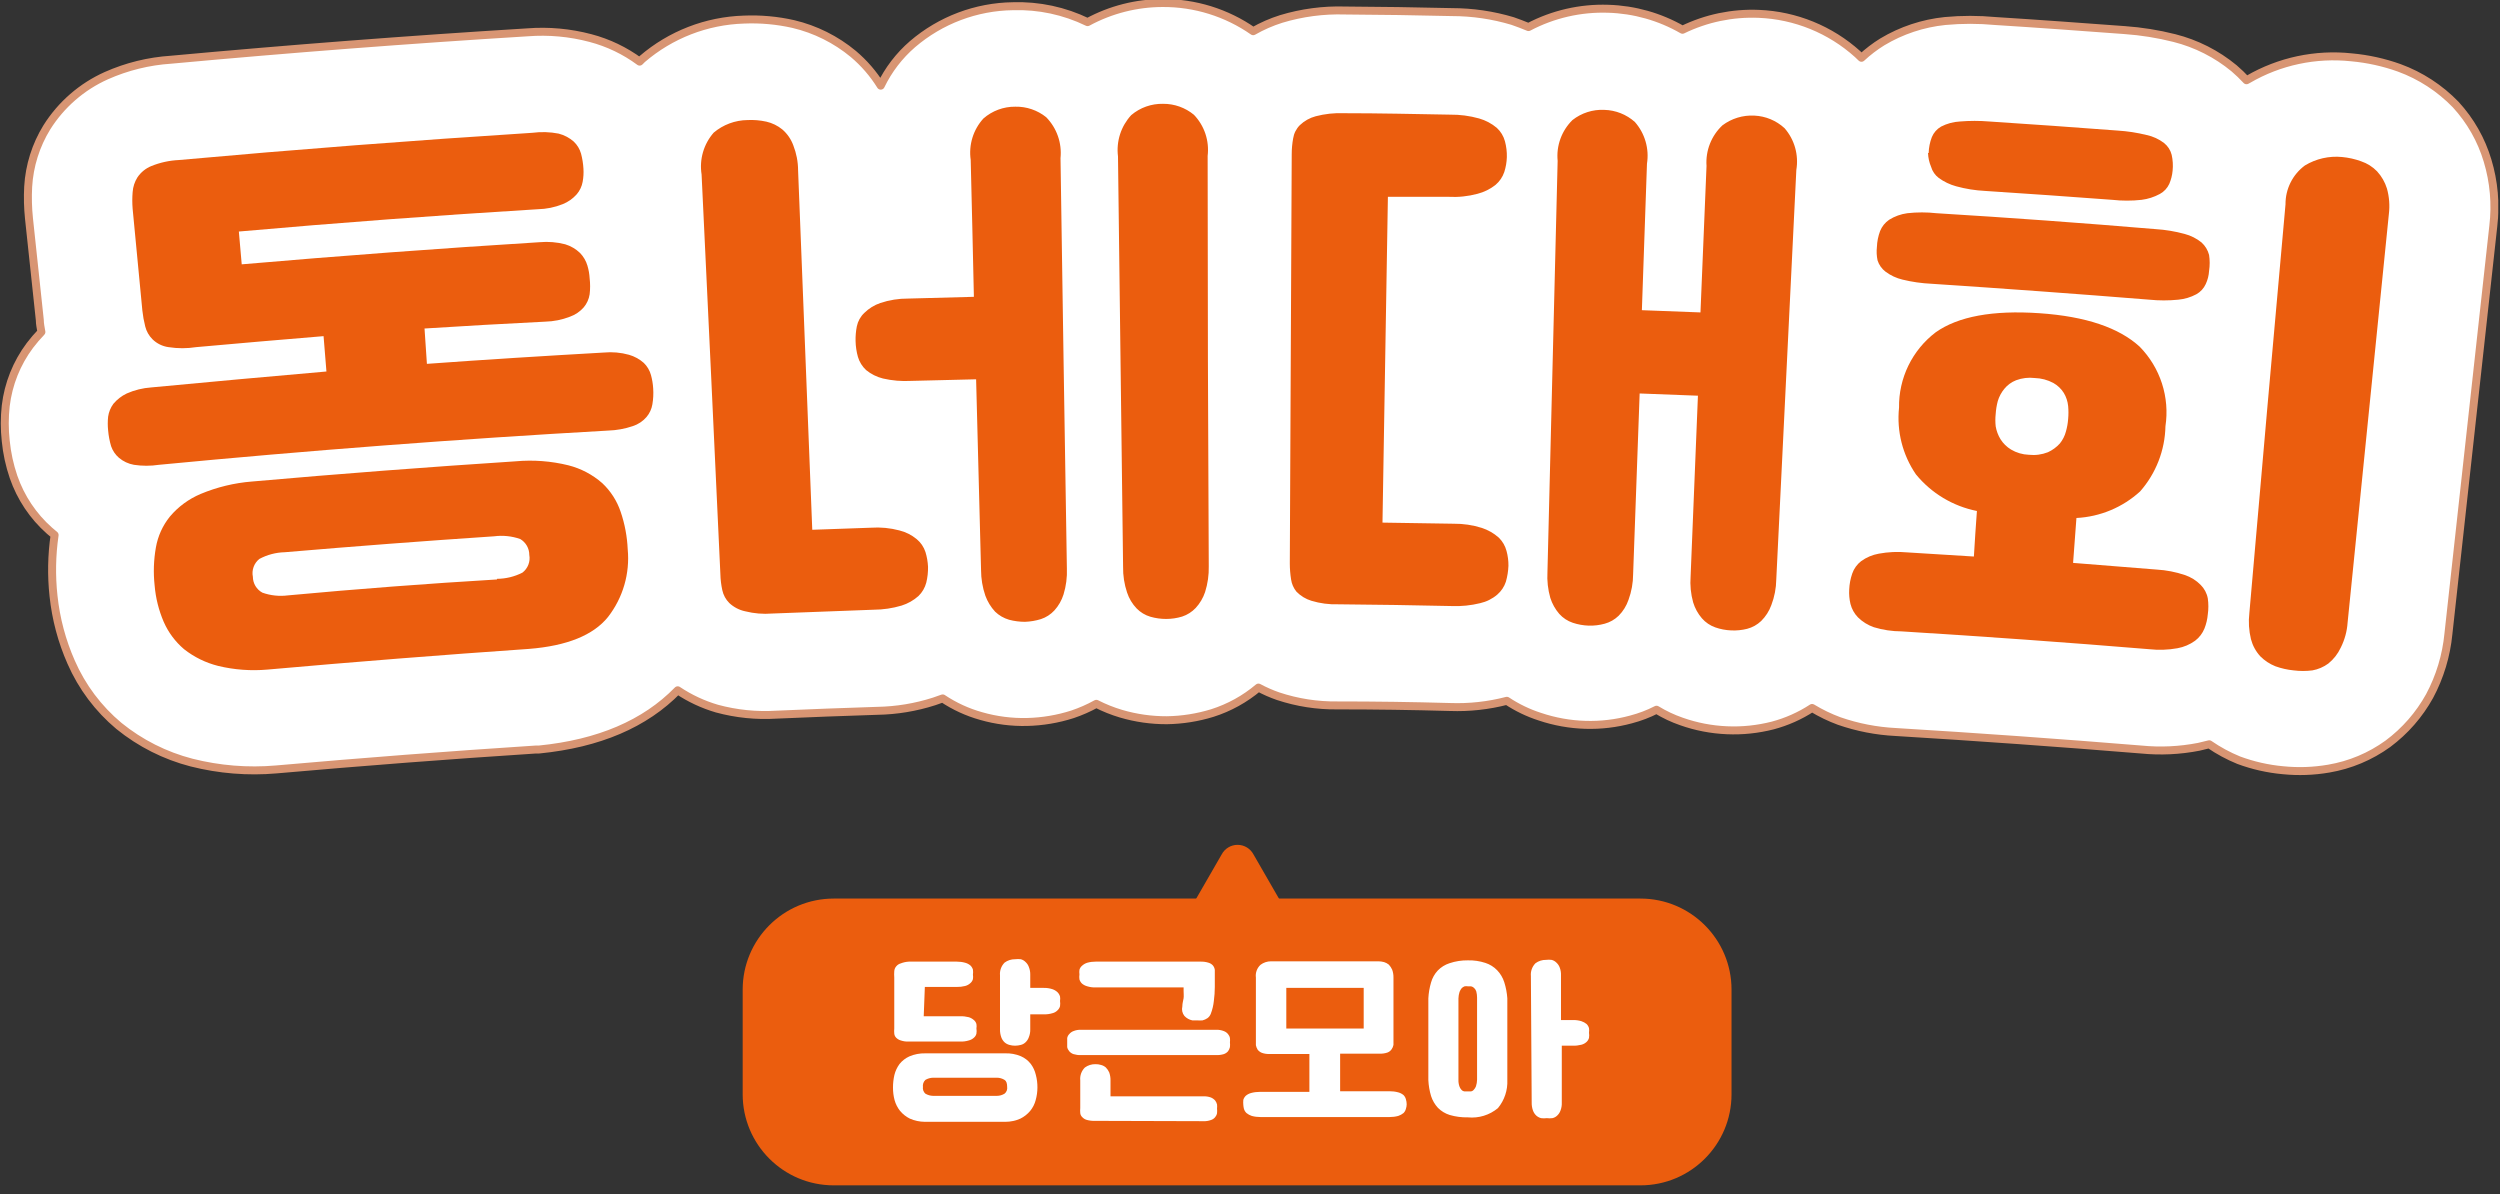 <svg width="157" height="75" viewBox="0 0 157 75" fill="none" xmlns="http://www.w3.org/2000/svg">
<rect x="0" y="0" width="157" height="75" fill="#333333" stroke="none"/>
<g clip-path="url(#clip0_1424:3588)">
<path d="M156.22 10.09C155.829 8.78 155.145 7.576 154.22 6.57C153.227 5.541 152.013 4.751 150.67 4.26C149.702 3.914 148.694 3.692 147.67 3.6C145.418 3.36 143.149 3.843 141.19 4.98L141.08 5.04C140.835 4.775 140.574 4.525 140.3 4.29C139.206 3.386 137.925 2.737 136.55 2.39C135.527 2.132 134.483 1.964 133.43 1.89C130.72 1.69 128.01 1.49 125.3 1.32C124.252 1.222 123.198 1.222 122.15 1.32C120.757 1.463 119.411 1.91 118.21 2.63C117.741 2.92 117.303 3.255 116.9 3.63L116.66 3.4C114.949 1.857 112.752 0.962 110.45 0.87C108.795 0.802 107.149 1.145 105.66 1.87C104.236 1.051 102.632 0.597 100.99 0.55C99.252 0.492 97.528 0.888 95.99 1.7C95.65 1.56 95.31 1.43 94.99 1.32C93.754 0.949 92.47 0.761 91.18 0.76C88.94 0.707 86.7 0.673 84.46 0.66C83.107 0.619 81.756 0.798 80.46 1.19C79.847 1.383 79.257 1.641 78.7 1.96C77.031 0.797 75.044 0.179 73.01 0.19C71.365 0.193 69.746 0.606 68.3 1.39C66.844 0.683 65.238 0.34 63.62 0.39C61.303 0.42 59.07 1.263 57.31 2.77C56.472 3.494 55.791 4.383 55.31 5.38C54.844 4.631 54.264 3.959 53.59 3.39C52.495 2.481 51.205 1.838 49.82 1.51C48.804 1.28 47.761 1.186 46.72 1.23C44.369 1.302 42.114 2.177 40.33 3.71L40.17 3.87C39.243 3.185 38.194 2.683 37.08 2.39C35.793 2.049 34.458 1.927 33.13 2.03C25.663 2.49 18.2 3.063 10.74 3.75C9.338 3.841 7.964 4.18 6.68 4.75C5.139 5.439 3.838 6.571 2.94 8C2.249 9.125 1.847 10.403 1.77 11.72C1.734 12.387 1.751 13.056 1.82 13.72C2.05 15.85 2.27 17.97 2.5 20.1C2.5 20.35 2.56 20.6 2.6 20.85C2.344 21.116 2.103 21.396 1.88 21.69C1.047 22.801 0.523 24.112 0.36 25.49C0.28 26.221 0.28 26.959 0.36 27.69C0.436 28.46 0.6 29.218 0.85 29.95C1.3 31.253 2.078 32.417 3.11 33.33L3.43 33.6C3.246 34.865 3.222 36.149 3.36 37.42C3.511 38.859 3.885 40.266 4.47 41.59C5.147 43.138 6.174 44.507 7.47 45.59C8.807 46.675 10.363 47.459 12.03 47.89C13.767 48.33 15.565 48.476 17.35 48.32C22.783 47.84 28.217 47.423 33.65 47.07H33.85C37.603 46.697 40.507 45.457 42.56 43.35C43.317 43.856 44.147 44.243 45.02 44.5C46.241 44.831 47.508 44.96 48.77 44.88C50.87 44.787 52.977 44.707 55.09 44.64C56.303 44.62 57.505 44.421 58.66 44.05L59.2 43.86C59.943 44.356 60.76 44.73 61.62 44.97C62.556 45.238 63.527 45.363 64.5 45.34C65.468 45.317 66.428 45.156 67.35 44.86C67.869 44.686 68.371 44.465 68.85 44.2C69.347 44.454 69.865 44.661 70.4 44.82C71.335 45.096 72.305 45.234 73.28 45.23C74.246 45.216 75.206 45.064 76.13 44.78C77.193 44.443 78.178 43.9 79.03 43.18C79.425 43.392 79.836 43.573 80.26 43.72C81.462 44.12 82.723 44.316 83.99 44.3C86.35 44.3 88.71 44.333 91.07 44.4C92.269 44.444 93.469 44.312 94.63 44.01C95.274 44.437 95.974 44.774 96.71 45.01C97.63 45.319 98.59 45.491 99.56 45.52C100.528 45.55 101.495 45.435 102.43 45.18C102.984 45.036 103.521 44.832 104.03 44.57C104.525 44.873 105.051 45.121 105.6 45.31C106.517 45.634 107.478 45.819 108.45 45.86C109.419 45.903 110.39 45.801 111.33 45.56C112.206 45.327 113.04 44.956 113.8 44.46C114.339 44.787 114.908 45.062 115.5 45.28C116.645 45.677 117.84 45.91 119.05 45.97C124.19 46.283 129.33 46.65 134.47 47.07C135.675 47.19 136.891 47.132 138.08 46.9L138.74 46.74C139.319 47.139 139.939 47.474 140.59 47.74C141.485 48.072 142.42 48.284 143.37 48.37C144.327 48.467 145.292 48.433 146.24 48.27C147.583 48.043 148.856 47.509 149.96 46.71C151.037 45.908 151.93 44.885 152.58 43.71C153.226 42.5 153.627 41.175 153.76 39.81L156.58 14.19C156.743 12.813 156.621 11.417 156.22 10.09Z" fill="white" stroke="#D89573" stroke-width="0.5" stroke-linecap="round" stroke-linejoin="round"/>
<path d="M26.66 20.63L26.81 22.85C30.52 22.58 34.22 22.35 37.92 22.14C38.451 22.09 38.986 22.137 39.5 22.28C39.844 22.379 40.162 22.553 40.43 22.79C40.645 22.999 40.8 23.261 40.88 23.55C40.956 23.824 41.003 24.106 41.02 24.39C41.043 24.724 41.026 25.06 40.97 25.39C40.922 25.685 40.794 25.962 40.6 26.19C40.371 26.455 40.074 26.652 39.74 26.76C39.24 26.93 38.718 27.024 38.19 27.04C28.777 27.573 19.373 28.29 9.98 29.19C9.46 29.269 8.93 29.269 8.41 29.19C8.063 29.128 7.739 28.977 7.47 28.75C7.247 28.557 7.078 28.309 6.98 28.03C6.883 27.704 6.819 27.369 6.79 27.03C6.76 26.744 6.76 26.456 6.79 26.17C6.831 25.877 6.945 25.599 7.12 25.36C7.351 25.086 7.637 24.864 7.96 24.71C8.447 24.495 8.969 24.367 9.5 24.33C13.16 23.983 16.827 23.65 20.5 23.33L20.32 21.11C17.653 21.33 14.987 21.56 12.32 21.8C11.743 21.891 11.156 21.891 10.58 21.8C10.203 21.748 9.852 21.576 9.58 21.31C9.355 21.087 9.196 20.807 9.12 20.5C9.036 20.171 8.976 19.837 8.94 19.5L8.33 13.12C8.301 12.767 8.301 12.413 8.33 12.06C8.353 11.733 8.456 11.417 8.63 11.14C8.843 10.822 9.146 10.575 9.5 10.43C10.051 10.206 10.636 10.078 11.23 10.05C18.617 9.383 26.017 8.813 33.43 8.34C33.979 8.268 34.536 8.285 35.08 8.39C35.431 8.48 35.757 8.651 36.03 8.89C36.249 9.097 36.408 9.36 36.49 9.65C36.571 9.957 36.622 10.272 36.64 10.59C36.658 10.868 36.641 11.146 36.59 11.42C36.538 11.708 36.41 11.977 36.22 12.2C35.979 12.472 35.678 12.685 35.34 12.82C34.84 13.021 34.308 13.129 33.77 13.14C27.51 13.52 21.253 13.987 15 14.54L15.18 16.6C21.42 16.06 27.657 15.597 33.89 15.21C34.427 15.162 34.968 15.206 35.49 15.34C35.843 15.446 36.165 15.635 36.43 15.89C36.644 16.113 36.802 16.384 36.89 16.68C36.968 16.94 37.015 17.209 37.03 17.48C37.069 17.812 37.069 18.148 37.03 18.48C36.984 18.782 36.856 19.066 36.66 19.3C36.425 19.568 36.126 19.771 35.79 19.89C35.295 20.082 34.771 20.187 34.24 20.2C31.687 20.327 29.16 20.47 26.66 20.63ZM16.79 42.05C15.754 42.141 14.711 42.064 13.7 41.82C12.921 41.624 12.191 41.267 11.56 40.77C11.008 40.301 10.57 39.713 10.28 39.05C9.968 38.322 9.775 37.549 9.71 36.76C9.624 35.967 9.651 35.166 9.79 34.38C9.914 33.669 10.217 33.001 10.67 32.44C11.192 31.821 11.854 31.335 12.6 31.02C13.626 30.592 14.712 30.328 15.82 30.24C21.34 29.753 26.863 29.33 32.39 28.97C33.496 28.87 34.611 28.955 35.69 29.22C36.479 29.419 37.209 29.803 37.82 30.34C38.351 30.837 38.75 31.46 38.98 32.15C39.237 32.905 39.385 33.693 39.42 34.49C39.566 36.016 39.122 37.541 38.18 38.75C37.26 39.89 35.61 40.56 33.23 40.75C27.75 41.13 22.27 41.563 16.79 42.05ZM31.21 36.35C31.767 36.348 32.315 36.214 32.81 35.96C32.977 35.833 33.105 35.661 33.181 35.465C33.257 35.27 33.278 35.057 33.24 34.85C33.24 34.648 33.188 34.45 33.088 34.274C32.988 34.099 32.844 33.953 32.67 33.85C32.144 33.666 31.582 33.608 31.03 33.68C26.643 33.973 22.26 34.307 17.88 34.68C17.325 34.694 16.78 34.838 16.29 35.1C16.125 35.23 15.999 35.404 15.927 35.602C15.854 35.8 15.838 36.014 15.88 36.22C15.881 36.425 15.937 36.626 16.042 36.802C16.148 36.978 16.299 37.123 16.48 37.22C16.992 37.401 17.541 37.46 18.08 37.39C22.473 36.983 26.85 36.65 31.21 36.39V36.35Z" fill="#EB5D0E"/>
<path d="M51.01 33.27L54.7 33.14C55.299 33.099 55.9 33.157 56.48 33.31C56.88 33.408 57.253 33.596 57.57 33.86C57.826 34.072 58.017 34.353 58.12 34.67C58.211 34.969 58.265 35.278 58.28 35.59C58.287 35.927 58.25 36.263 58.17 36.59C58.086 36.909 57.917 37.2 57.68 37.43C57.374 37.703 57.012 37.908 56.62 38.03C56.052 38.2 55.463 38.287 54.87 38.29L48.49 38.53C47.923 38.576 47.352 38.529 46.8 38.39C46.425 38.311 46.08 38.131 45.8 37.87C45.578 37.648 45.425 37.367 45.36 37.06C45.288 36.731 45.248 36.396 45.24 36.06C44.853 27.687 44.46 19.32 44.06 10.96C43.986 10.493 44.015 10.015 44.147 9.56C44.278 9.106 44.508 8.686 44.82 8.33C45.414 7.829 46.163 7.55 46.94 7.54C47.339 7.52 47.739 7.554 48.13 7.64C48.496 7.724 48.839 7.892 49.13 8.13C49.442 8.399 49.679 8.743 49.82 9.13C50.016 9.63 50.118 10.162 50.12 10.7L51.01 33.27ZM61.3 23.82L57.21 23.92C56.619 23.953 56.027 23.903 55.45 23.77C55.062 23.674 54.7 23.493 54.39 23.24C54.15 23.017 53.974 22.734 53.88 22.42C53.788 22.094 53.738 21.758 53.73 21.42C53.723 21.108 53.749 20.796 53.81 20.49C53.877 20.169 54.041 19.875 54.28 19.65C54.563 19.371 54.904 19.159 55.28 19.03C55.847 18.84 56.442 18.746 57.04 18.75L61.16 18.64C61.1 15.77 61.03 12.91 60.96 10.04C60.893 9.574 60.93 9.1 61.068 8.65C61.206 8.2 61.443 7.787 61.76 7.44C62.313 6.957 63.025 6.693 63.76 6.7C64.464 6.685 65.151 6.919 65.7 7.36C66.029 7.696 66.281 8.101 66.436 8.545C66.592 8.989 66.647 9.462 66.6 9.93C66.727 18.517 66.86 27.107 67 35.7C67.023 36.251 66.952 36.803 66.79 37.33C66.674 37.7 66.48 38.042 66.22 38.33C65.989 38.583 65.696 38.773 65.37 38.88C65.046 38.981 64.709 39.038 64.37 39.05C64.032 39.05 63.696 39.007 63.37 38.92C63.039 38.824 62.737 38.649 62.49 38.41C62.223 38.12 62.016 37.78 61.88 37.41C61.701 36.889 61.61 36.341 61.61 35.79C61.503 31.797 61.4 27.807 61.3 23.82ZM70.21 9.82C70.152 9.354 70.196 8.881 70.339 8.433C70.483 7.986 70.722 7.575 71.04 7.23C71.598 6.757 72.309 6.505 73.04 6.52C73.748 6.514 74.435 6.758 74.98 7.21C75.305 7.55 75.551 7.957 75.7 8.403C75.848 8.849 75.896 9.323 75.84 9.79C75.84 18.377 75.863 26.967 75.91 35.56C75.923 36.109 75.845 36.656 75.68 37.18C75.556 37.551 75.355 37.892 75.09 38.18C74.856 38.428 74.564 38.613 74.24 38.72C73.916 38.819 73.579 38.869 73.24 38.87C72.902 38.871 72.565 38.824 72.24 38.73C71.914 38.633 71.618 38.454 71.38 38.21C71.108 37.925 70.903 37.584 70.78 37.21C70.605 36.688 70.52 36.14 70.53 35.59L70.21 9.82Z" fill="#EB5D0E"/>
<path d="M86.82 32.82L91.29 32.89C91.887 32.884 92.481 32.971 93.05 33.15C93.445 33.277 93.809 33.485 94.12 33.76C94.357 33.99 94.526 34.281 94.61 34.6C94.693 34.903 94.733 35.216 94.73 35.53C94.717 35.868 94.663 36.204 94.57 36.53C94.467 36.844 94.281 37.124 94.03 37.34C93.72 37.606 93.349 37.791 92.95 37.88C92.371 38.023 91.775 38.083 91.18 38.06C88.8 38.007 86.42 37.97 84.04 37.95C83.472 37.968 82.904 37.894 82.36 37.73C82.004 37.622 81.68 37.426 81.42 37.16C81.238 36.939 81.121 36.673 81.08 36.39C81.028 36.059 81.001 35.725 81 35.39L81.12 9.69C81.119 9.355 81.15 9.02 81.21 8.69C81.258 8.376 81.406 8.085 81.63 7.86C81.911 7.592 82.255 7.399 82.63 7.3C83.204 7.15 83.797 7.086 84.39 7.11C86.61 7.11 88.84 7.16 91.06 7.2C91.678 7.192 92.294 7.273 92.89 7.44C93.297 7.556 93.676 7.757 94 8.03C94.246 8.256 94.423 8.547 94.51 8.87C94.598 9.196 94.639 9.533 94.63 9.87C94.62 10.186 94.566 10.499 94.47 10.8C94.364 11.115 94.174 11.395 93.92 11.61C93.587 11.874 93.202 12.065 92.79 12.17C92.194 12.331 91.576 12.395 90.96 12.36H87.16L86.82 32.82ZM97.82 10.1C97.774 9.631 97.834 9.158 97.995 8.715C98.156 8.272 98.414 7.87 98.75 7.54C99.318 7.093 100.028 6.865 100.75 6.9C101.46 6.918 102.14 7.187 102.67 7.66C102.981 8.014 103.211 8.432 103.342 8.885C103.474 9.338 103.504 9.814 103.43 10.28C103.323 13.34 103.217 16.407 103.11 19.48L106.79 19.62C106.92 16.55 107.04 13.49 107.17 10.42C107.137 9.947 107.209 9.473 107.382 9.032C107.555 8.591 107.824 8.194 108.17 7.87C108.745 7.439 109.452 7.223 110.17 7.26C110.877 7.291 111.55 7.571 112.07 8.05C112.379 8.405 112.606 8.824 112.734 9.277C112.861 9.73 112.888 10.206 112.81 10.67L111.55 36.39C111.542 36.941 111.437 37.486 111.24 38C111.104 38.377 110.885 38.718 110.6 39C110.353 39.236 110.05 39.404 109.72 39.49C109.393 39.572 109.056 39.606 108.72 39.59C108.379 39.577 108.042 39.513 107.72 39.4C107.396 39.285 107.106 39.089 106.88 38.83C106.629 38.538 106.442 38.198 106.33 37.83C106.182 37.3 106.128 36.748 106.17 36.2C106.32 32.42 106.48 28.63 106.63 24.85L102.97 24.71C102.83 28.49 102.7 32.28 102.56 36.06C102.558 36.609 102.459 37.154 102.27 37.67C102.142 38.046 101.93 38.388 101.65 38.67C101.404 38.909 101.101 39.081 100.77 39.17C100.444 39.259 100.107 39.3 99.77 39.29C99.43 39.279 99.093 39.218 98.77 39.11C98.443 39 98.15 38.807 97.92 38.55C97.668 38.258 97.478 37.917 97.36 37.55C97.209 37.02 97.148 36.469 97.18 35.92L97.82 10.1Z" fill="#EB5D0E"/>
<path d="M119.26 25.6C119.246 24.686 119.447 23.782 119.846 22.961C120.246 22.139 120.833 21.423 121.56 20.87C122.97 19.87 125.15 19.47 128.08 19.67C131.01 19.87 133.08 20.59 134.37 21.77C135.009 22.421 135.489 23.211 135.77 24.079C136.051 24.947 136.126 25.868 135.99 26.77C135.959 28.278 135.396 29.727 134.4 30.86C133.301 31.864 131.887 32.454 130.4 32.53L130.19 35.35L135.45 35.77C136.046 35.805 136.634 35.919 137.2 36.11C137.578 36.234 137.921 36.447 138.2 36.73C138.433 36.961 138.59 37.257 138.65 37.58C138.697 37.912 138.697 38.248 138.65 38.58C138.624 38.885 138.553 39.185 138.44 39.47C138.317 39.775 138.113 40.041 137.85 40.24C137.52 40.478 137.141 40.639 136.74 40.71C136.156 40.815 135.56 40.835 134.97 40.77C129.79 40.343 124.603 39.97 119.41 39.65C118.824 39.648 118.241 39.561 117.68 39.39C117.305 39.261 116.963 39.049 116.68 38.77C116.453 38.536 116.291 38.246 116.21 37.93C116.139 37.632 116.112 37.326 116.13 37.02C116.145 36.679 116.209 36.343 116.32 36.02C116.426 35.711 116.621 35.44 116.88 35.24C117.21 35.002 117.589 34.841 117.99 34.77C118.577 34.662 119.176 34.635 119.77 34.69L123.96 34.95C124.02 33.95 124.08 33.04 124.15 32.09C122.645 31.79 121.292 30.977 120.32 29.79C119.48 28.564 119.105 27.078 119.26 25.6ZM117.87 15.51C117.882 15.168 117.95 14.83 118.07 14.51C118.185 14.222 118.384 13.975 118.64 13.8C118.987 13.584 119.375 13.444 119.78 13.39C120.388 13.322 121.002 13.322 121.61 13.39C126.203 13.67 130.793 14.003 135.38 14.39C135.992 14.428 136.598 14.529 137.19 14.69C137.581 14.791 137.946 14.975 138.26 15.23C138.489 15.439 138.652 15.71 138.73 16.01C138.781 16.341 138.781 16.679 138.73 17.01C138.714 17.297 138.642 17.579 138.52 17.84C138.397 18.111 138.19 18.335 137.93 18.48C137.58 18.667 137.195 18.783 136.8 18.82C136.195 18.881 135.585 18.881 134.98 18.82C130.407 18.453 125.843 18.12 121.29 17.82C120.68 17.792 120.073 17.705 119.48 17.56C119.093 17.469 118.728 17.299 118.41 17.06C118.174 16.881 117.999 16.633 117.91 16.35C117.852 16.074 117.838 15.79 117.87 15.51ZM121.12 9.61C121.129 9.268 121.197 8.929 121.32 8.61C121.435 8.332 121.639 8.1 121.9 7.95C122.266 7.761 122.668 7.652 123.08 7.63C123.696 7.579 124.314 7.579 124.93 7.63C127.61 7.8 130.3 8 132.99 8.2C133.604 8.238 134.213 8.332 134.81 8.48C135.206 8.563 135.579 8.734 135.9 8.98C136.137 9.167 136.306 9.427 136.38 9.72C136.454 10.048 136.474 10.386 136.44 10.72C136.414 11.006 136.343 11.286 136.23 11.55C136.106 11.818 135.899 12.039 135.64 12.18C135.283 12.374 134.893 12.5 134.49 12.55C133.882 12.617 133.268 12.617 132.66 12.55C129.993 12.35 127.327 12.163 124.66 11.99C124.048 11.959 123.441 11.862 122.85 11.7C122.458 11.594 122.089 11.418 121.76 11.18C121.523 11.003 121.351 10.754 121.27 10.47C121.155 10.197 121.09 9.906 121.08 9.61H121.12ZM125.33 25.99C125.301 26.253 125.301 26.517 125.33 26.78C125.379 27.063 125.481 27.335 125.63 27.58C125.796 27.845 126.022 28.068 126.29 28.23C126.63 28.433 127.015 28.546 127.41 28.56C127.817 28.605 128.229 28.55 128.61 28.4C128.895 28.27 129.15 28.083 129.36 27.85C129.538 27.63 129.668 27.374 129.74 27.1C129.814 26.842 129.861 26.578 129.88 26.31C129.905 26.041 129.905 25.769 129.88 25.5C129.851 25.21 129.759 24.93 129.61 24.68C129.447 24.417 129.22 24.201 128.95 24.05C128.589 23.857 128.189 23.751 127.78 23.74C127.384 23.692 126.983 23.74 126.61 23.88C126.321 23.993 126.066 24.179 125.87 24.42C125.683 24.647 125.544 24.909 125.46 25.19C125.391 25.452 125.347 25.72 125.33 25.99ZM143.53 12.83C143.526 12.356 143.635 11.887 143.847 11.463C144.059 11.039 144.368 10.671 144.75 10.39C145.449 9.967 146.267 9.781 147.08 9.86C147.49 9.898 147.893 9.988 148.28 10.13C148.659 10.257 149.002 10.473 149.28 10.76C149.564 11.07 149.776 11.439 149.9 11.84C150.046 12.363 150.087 12.911 150.02 13.45C149.16 21.99 148.297 30.537 147.43 39.09C147.394 39.64 147.248 40.177 147 40.67C146.82 41.059 146.553 41.401 146.22 41.67C145.924 41.887 145.582 42.035 145.22 42.1C144.828 42.15 144.432 42.15 144.04 42.1C143.647 42.062 143.261 41.974 142.89 41.84C142.538 41.699 142.218 41.488 141.95 41.22C141.668 40.913 141.466 40.543 141.36 40.14C141.23 39.603 141.196 39.048 141.26 38.5C142 29.947 142.757 21.39 143.53 12.83Z" fill="#EB5D0E"/>
<path d="M103.02 56.43H52.36C49.201 56.43 46.64 58.991 46.64 62.15V68.72C46.64 71.879 49.201 74.44 52.36 74.44H103.02C106.179 74.44 108.74 71.879 108.74 68.72V62.15C108.74 58.991 106.179 56.43 103.02 56.43Z" fill="#EB5D0E"/>
<path d="M76.72 53.66C76.816 53.478 76.96 53.325 77.136 53.219C77.312 53.112 77.514 53.056 77.72 53.056C77.926 53.056 78.128 53.112 78.304 53.219C78.48 53.325 78.624 53.478 78.72 53.66L81.13 57.84L83.54 62.01C83.639 62.183 83.69 62.38 83.689 62.579C83.687 62.778 83.633 62.974 83.531 63.145C83.43 63.317 83.284 63.459 83.11 63.556C82.936 63.654 82.74 63.703 82.54 63.7H72.9C72.699 63.706 72.501 63.659 72.325 63.562C72.149 63.466 72.002 63.324 71.9 63.151C71.798 62.978 71.744 62.781 71.744 62.58C71.744 62.38 71.798 62.183 71.9 62.01L74.31 57.84L76.72 53.66Z" fill="#EB5D0E"/>
<path d="M58.08 70.45C57.756 70.448 57.436 70.38 57.14 70.25C56.901 70.132 56.69 69.965 56.52 69.76C56.364 69.561 56.248 69.334 56.18 69.09C56.112 68.832 56.078 68.567 56.08 68.3C56.079 68.031 56.109 67.762 56.17 67.5C56.231 67.255 56.34 67.024 56.49 66.82C56.656 66.613 56.868 66.449 57.11 66.34C57.426 66.206 57.767 66.141 58.11 66.15H63.11C63.453 66.136 63.794 66.198 64.11 66.33C64.353 66.436 64.567 66.601 64.73 66.81C64.884 67.015 64.993 67.25 65.05 67.5C65.119 67.761 65.153 68.03 65.15 68.3C65.149 68.567 65.112 68.833 65.04 69.09C64.976 69.335 64.86 69.564 64.7 69.76C64.53 69.965 64.319 70.132 64.08 70.25C63.787 70.38 63.471 70.448 63.15 70.45H58.08ZM58.01 63.82H60.3C60.482 63.815 60.664 63.836 60.84 63.88C60.958 63.917 61.067 63.978 61.16 64.06C61.238 64.125 61.294 64.212 61.32 64.31C61.335 64.403 61.335 64.497 61.32 64.59C61.337 64.696 61.337 64.804 61.32 64.91C61.296 65.012 61.24 65.103 61.16 65.17C61.069 65.252 60.959 65.311 60.84 65.34C60.665 65.393 60.483 65.417 60.3 65.41H57.08C56.907 65.419 56.734 65.395 56.57 65.34C56.461 65.309 56.361 65.25 56.28 65.17C56.211 65.1 56.168 65.008 56.16 64.91C56.149 64.804 56.149 64.696 56.16 64.59V61.39C56.149 61.257 56.149 61.123 56.16 60.99C56.166 60.88 56.209 60.774 56.28 60.69C56.354 60.597 56.455 60.531 56.57 60.5C56.733 60.436 56.905 60.399 57.08 60.39H60.08C60.259 60.389 60.437 60.412 60.61 60.46C60.731 60.492 60.844 60.55 60.94 60.63C61.015 60.702 61.07 60.791 61.1 60.89C61.115 60.996 61.115 61.104 61.1 61.21C61.115 61.303 61.115 61.397 61.1 61.49C61.073 61.587 61.017 61.674 60.94 61.74C60.847 61.827 60.733 61.889 60.61 61.92C60.437 61.964 60.259 61.984 60.08 61.98H58.08L58.01 63.82ZM62.6 68.82C62.773 68.82 62.943 68.772 63.09 68.68C63.15 68.63 63.197 68.564 63.225 68.491C63.253 68.417 63.261 68.338 63.25 68.26C63.25 68.04 63.2 67.89 63.09 67.82C62.943 67.728 62.773 67.68 62.6 67.68H58.6C58.427 67.684 58.258 67.732 58.11 67.82C58.053 67.877 58.009 67.946 57.983 68.022C57.957 68.099 57.949 68.18 57.96 68.26C57.949 68.337 57.957 68.415 57.983 68.489C58.009 68.562 58.053 68.627 58.11 68.68C58.258 68.768 58.427 68.817 58.6 68.82H62.6ZM62.8 61.25C62.787 61.104 62.806 60.956 62.856 60.818C62.906 60.679 62.986 60.554 63.09 60.45C63.281 60.309 63.513 60.236 63.75 60.24C63.87 60.225 63.99 60.225 64.11 60.24C64.22 60.271 64.32 60.329 64.4 60.41C64.495 60.495 64.567 60.601 64.61 60.72C64.673 60.876 64.704 61.042 64.7 61.21V62.04H65.55C65.733 62.036 65.916 62.063 66.09 62.12C66.209 62.16 66.318 62.224 66.41 62.31C66.485 62.385 66.54 62.478 66.57 62.58C66.585 62.673 66.585 62.767 66.57 62.86C66.586 62.969 66.586 63.081 66.57 63.19C66.543 63.29 66.487 63.381 66.41 63.45C66.323 63.539 66.212 63.602 66.09 63.63C65.915 63.683 65.733 63.707 65.55 63.7H64.7V64.64C64.706 64.811 64.675 64.982 64.61 65.14C64.567 65.262 64.495 65.372 64.4 65.46C64.319 65.538 64.219 65.593 64.11 65.62C63.992 65.651 63.872 65.668 63.75 65.67C63.628 65.67 63.507 65.653 63.39 65.62C63.279 65.591 63.176 65.536 63.09 65.46C62.995 65.372 62.923 65.262 62.88 65.14C62.823 64.98 62.796 64.81 62.8 64.64V61.25Z" fill="white"/>
<path d="M67.88 66.26C67.724 66.265 67.569 66.245 67.42 66.2C67.315 66.166 67.222 66.103 67.15 66.02C67.085 65.946 67.04 65.856 67.02 65.76C67.014 65.66 67.014 65.56 67.02 65.46C67.015 65.37 67.015 65.28 67.02 65.19C67.037 65.095 67.082 65.008 67.15 64.94C67.221 64.853 67.314 64.788 67.42 64.75C67.566 64.692 67.723 64.665 67.88 64.67H76.38C76.54 64.665 76.7 64.692 76.85 64.75C76.956 64.788 77.049 64.853 77.12 64.94C77.181 65.011 77.223 65.098 77.24 65.19C77.25 65.28 77.25 65.37 77.24 65.46C77.251 65.56 77.251 65.66 77.24 65.76C77.219 65.854 77.178 65.943 77.12 66.02C77.048 66.103 76.955 66.166 76.85 66.2C76.698 66.245 76.539 66.265 76.38 66.26H67.88ZM75.41 60.39C75.576 60.386 75.742 60.41 75.9 60.46C76.004 60.491 76.097 60.55 76.17 60.63C76.236 60.71 76.277 60.807 76.29 60.91C76.29 61.02 76.29 61.14 76.29 61.28V61.98C76.29 62.274 76.269 62.568 76.23 62.86C76.202 63.134 76.138 63.403 76.04 63.66C75.999 63.772 75.926 63.869 75.83 63.94C75.735 64.004 75.63 64.052 75.52 64.08C75.41 64.09 75.3 64.09 75.19 64.08H74.88C74.688 64.042 74.513 63.944 74.38 63.8C74.315 63.718 74.269 63.622 74.247 63.52C74.224 63.418 74.225 63.312 74.25 63.21C74.25 63 74.31 62.83 74.33 62.69C74.35 62.55 74.33 62.39 74.33 62.21V62.01H68.81C68.631 62.016 68.451 61.993 68.28 61.94C68.159 61.908 68.046 61.85 67.95 61.77C67.875 61.699 67.82 61.609 67.79 61.51C67.774 61.404 67.774 61.296 67.79 61.19C67.776 61.094 67.776 60.996 67.79 60.9C67.817 60.803 67.873 60.716 67.95 60.65C68.045 60.563 68.157 60.498 68.28 60.46C68.453 60.412 68.631 60.389 68.81 60.39H75.41ZM68.76 70.39C68.588 70.396 68.416 70.376 68.25 70.33C68.138 70.299 68.037 70.237 67.96 70.15C67.891 70.084 67.848 69.995 67.84 69.9C67.83 69.794 67.83 69.686 67.84 69.58V67.85C67.825 67.702 67.843 67.552 67.893 67.412C67.944 67.272 68.024 67.145 68.13 67.04C68.321 66.9 68.553 66.826 68.79 66.83C68.912 66.827 69.034 66.844 69.15 66.88C69.261 66.909 69.364 66.964 69.45 67.04C69.538 67.13 69.609 67.235 69.66 67.35C69.716 67.511 69.743 67.68 69.74 67.85V68.85H75.57C75.73 68.843 75.889 68.866 76.04 68.92C76.144 68.962 76.236 69.027 76.31 69.11C76.368 69.184 76.409 69.269 76.43 69.36C76.439 69.447 76.439 69.534 76.43 69.62C76.44 69.716 76.44 69.814 76.43 69.91C76.413 70.003 76.371 70.089 76.31 70.16C76.241 70.246 76.146 70.309 76.04 70.34C75.889 70.394 75.73 70.418 75.57 70.41L68.76 70.39Z" fill="white"/>
<path d="M78.08 69.39C78.07 69.284 78.07 69.177 78.08 69.07C78.11 68.971 78.165 68.882 78.24 68.81C78.336 68.73 78.449 68.672 78.57 68.64C78.746 68.592 78.928 68.569 79.11 68.57H82.23V66.19H79.74C79.574 66.199 79.407 66.175 79.25 66.12C79.144 66.079 79.051 66.01 78.98 65.92C78.927 65.834 78.89 65.739 78.87 65.64C78.87 65.53 78.87 65.43 78.87 65.32V61.39C78.85 61.243 78.867 61.094 78.917 60.955C78.968 60.815 79.051 60.69 79.16 60.59C79.35 60.447 79.582 60.369 79.82 60.37H86.56C86.682 60.371 86.803 60.387 86.92 60.42C87.03 60.453 87.132 60.508 87.22 60.58C87.308 60.674 87.379 60.782 87.43 60.9C87.486 61.057 87.513 61.223 87.51 61.39V65.3C87.51 65.41 87.51 65.51 87.51 65.62C87.491 65.721 87.45 65.817 87.39 65.9C87.326 65.992 87.235 66.061 87.13 66.1C86.972 66.153 86.806 66.177 86.64 66.17H84.16V68.53H87.27C87.452 68.529 87.634 68.552 87.81 68.6C87.931 68.632 88.044 68.69 88.14 68.77C88.212 68.842 88.264 68.932 88.29 69.03C88.322 69.134 88.339 69.242 88.34 69.35C88.338 69.449 88.321 69.546 88.29 69.64C88.264 69.739 88.212 69.828 88.14 69.9C88.042 69.98 87.93 70.041 87.81 70.08C87.634 70.128 87.452 70.151 87.27 70.15H79.15C78.968 70.151 78.786 70.128 78.61 70.08C78.49 70.041 78.378 69.98 78.28 69.9C78.205 69.829 78.15 69.739 78.12 69.64C78.099 69.558 78.086 69.475 78.08 69.39ZM80.78 64.59H85.64V62.04H80.78V64.59Z" fill="white"/>
<path d="M92.18 60.31C92.553 60.3 92.925 60.354 93.28 60.47C93.561 60.56 93.815 60.718 94.02 60.93C94.227 61.145 94.381 61.405 94.47 61.69C94.573 62.015 94.636 62.35 94.66 62.69V63.19C94.66 63.45 94.66 63.76 94.66 64.11V65.26C94.66 65.67 94.66 66.05 94.66 66.41C94.66 66.77 94.66 67.07 94.66 67.34V67.82C94.69 68.463 94.48 69.094 94.07 69.59C93.809 69.807 93.508 69.97 93.183 70.07C92.859 70.169 92.518 70.204 92.18 70.17C91.794 70.179 91.41 70.128 91.04 70.02C90.76 69.933 90.506 69.779 90.3 69.57C90.105 69.357 89.958 69.105 89.87 68.83C89.773 68.505 89.716 68.169 89.7 67.83C89.7 67.76 89.7 67.6 89.7 67.33C89.7 67.06 89.7 66.76 89.7 66.4V64.11C89.7 63.75 89.7 63.45 89.7 63.19C89.7 62.93 89.7 62.77 89.7 62.7C89.717 62.361 89.774 62.026 89.87 61.7C89.948 61.42 90.092 61.163 90.29 60.95C90.495 60.738 90.749 60.58 91.03 60.49C91.4 60.366 91.789 60.305 92.18 60.31ZM92.76 62.66C92.761 62.525 92.745 62.391 92.71 62.26C92.683 62.176 92.635 62.1 92.57 62.04C92.517 61.99 92.451 61.955 92.38 61.94H92.18C92.114 61.93 92.046 61.93 91.98 61.94C91.914 61.965 91.853 62.003 91.8 62.05C91.741 62.122 91.694 62.203 91.66 62.29C91.617 62.423 91.594 62.561 91.59 62.7C91.59 62.77 91.59 62.93 91.59 63.2C91.59 63.47 91.59 63.78 91.59 64.13V66.39C91.59 66.74 91.59 67.05 91.59 67.32C91.59 67.59 91.59 67.74 91.59 67.8C91.584 67.942 91.605 68.085 91.65 68.22C91.676 68.302 91.721 68.377 91.78 68.44C91.829 68.496 91.896 68.531 91.97 68.54H92.18H92.37C92.441 68.532 92.505 68.496 92.55 68.44C92.612 68.378 92.66 68.303 92.69 68.22C92.735 68.084 92.758 67.943 92.76 67.8C92.76 67.73 92.76 67.56 92.76 67.3V63.12C92.76 62.9 92.76 62.73 92.76 62.66ZM96.14 61.29C96.126 61.144 96.145 60.996 96.196 60.858C96.246 60.719 96.326 60.594 96.43 60.49C96.621 60.349 96.853 60.276 97.09 60.28C97.206 60.265 97.324 60.265 97.44 60.28C97.554 60.308 97.657 60.367 97.74 60.45C97.834 60.535 97.906 60.641 97.95 60.76C98.01 60.916 98.037 61.083 98.03 61.25V64.06H98.77C98.953 64.053 99.135 64.077 99.31 64.13C99.43 64.169 99.542 64.23 99.64 64.31C99.712 64.382 99.764 64.472 99.79 64.57C99.803 64.663 99.803 64.757 99.79 64.85C99.806 64.96 99.806 65.071 99.79 65.18C99.764 65.275 99.712 65.362 99.64 65.43C99.547 65.517 99.433 65.579 99.31 65.61C99.133 65.654 98.952 65.675 98.77 65.67H98.08V69.24C98.088 69.41 98.061 69.581 98 69.74C97.957 69.862 97.885 69.972 97.79 70.06C97.707 70.14 97.603 70.196 97.49 70.22C97.374 70.235 97.256 70.235 97.14 70.22C97.02 70.236 96.899 70.236 96.78 70.22C96.669 70.191 96.566 70.136 96.48 70.06C96.385 69.972 96.313 69.862 96.27 69.74C96.213 69.58 96.186 69.41 96.19 69.24L96.14 61.29Z" fill="white"/>
</g>
<defs>
<clipPath id="clip0_1424:3588">
<rect width="156.89" height="74.44" fill="white"/>
</clipPath>
</defs>
</svg>
